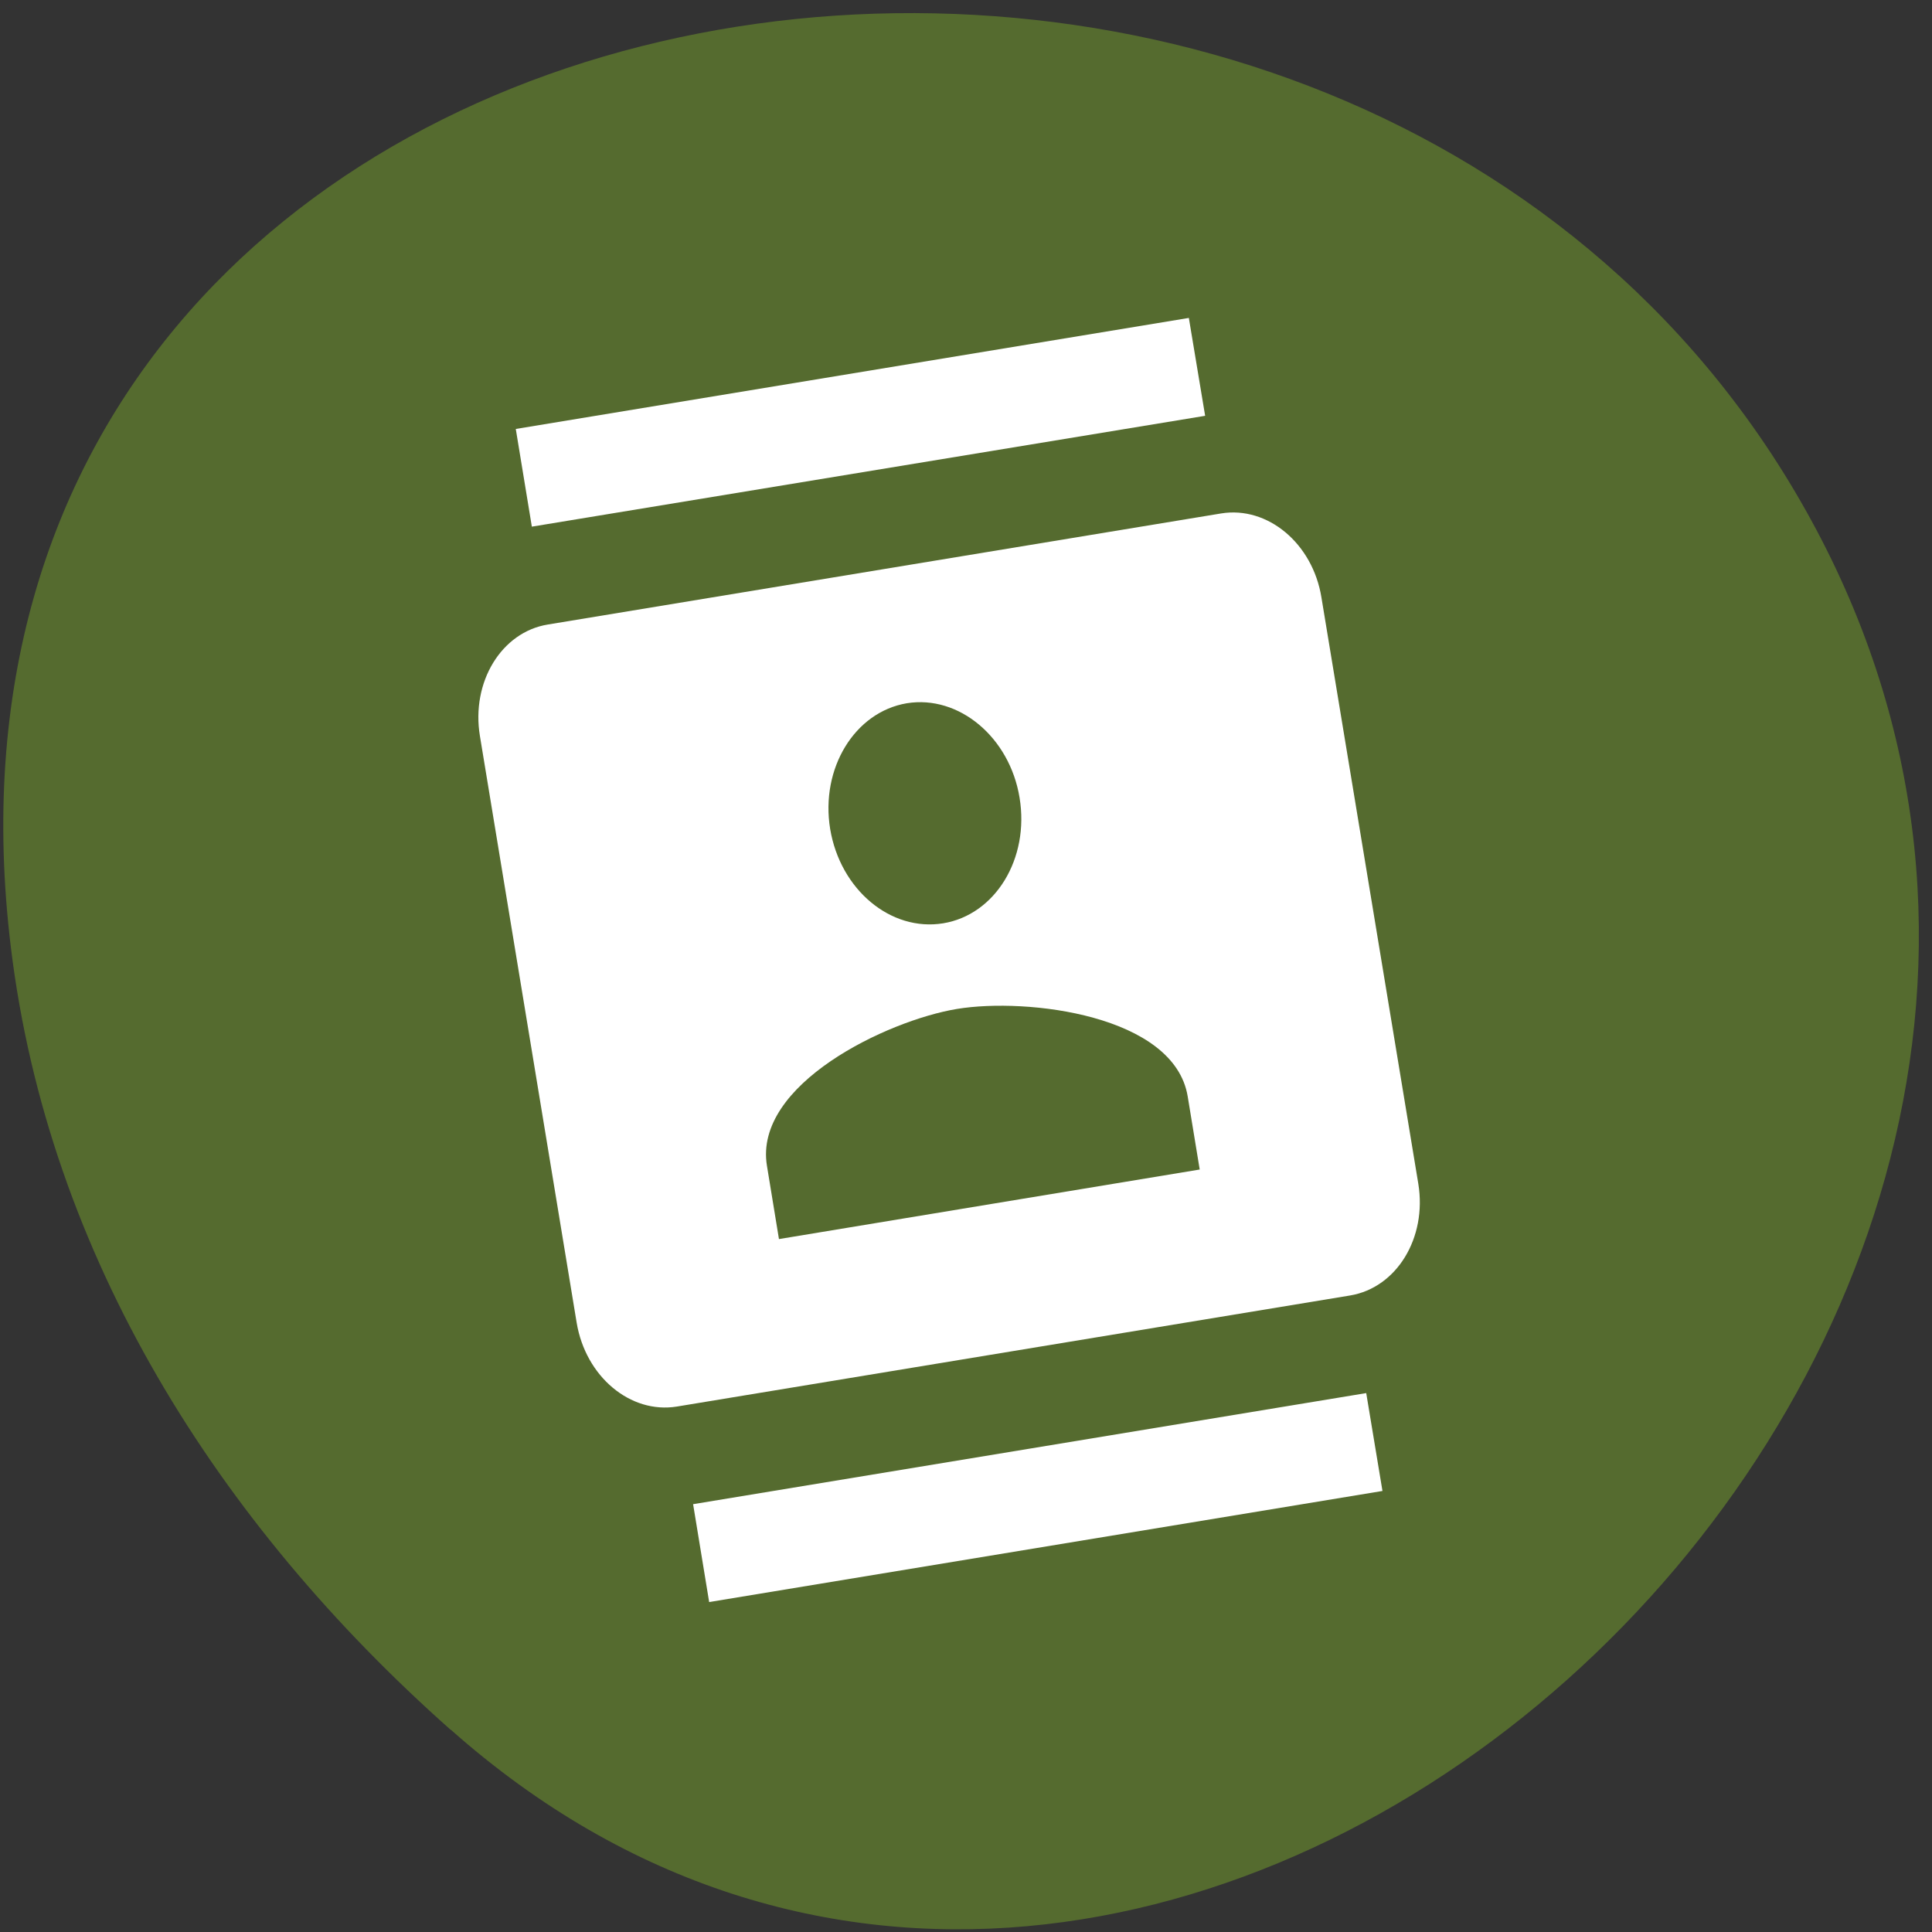 
<svg xmlns="http://www.w3.org/2000/svg" xmlns:xlink="http://www.w3.org/1999/xlink" width="32px" height="32px" viewBox="0 0 32 32" version="1.1">
<rect x="0" y="0" width="32" height="32" fill="#333333" stroke="none"/>
<g id="surface1">
<path style=" stroke:none;fill-rule:nonzero;fill:rgb(33.333%,41.961%,18.431%);fill-opacity:1;" d="M 7.465 28.648 C 19.266 39.117 37.43 22.602 30.086 8.777 C 22.66 -5.199 -1.91 -1.477 0.18 15.691 C 0.801 20.801 3.609 25.23 7.461 28.648 Z M 7.465 28.648 "/>
<path style=" stroke:none;fill-rule:nonzero;fill:rgb(100%,100%,100%);fill-opacity:1;" d="M 19.691 5.266 L 8.543 7.105 L 8.809 8.723 L 19.961 6.887 Z M 11.746 26.535 L 22.898 24.695 L 22.629 23.074 L 11.48 24.914 Z M 20.227 8.504 L 9.074 10.344 C 8.305 10.469 7.801 11.297 7.949 12.191 L 9.551 21.906 C 9.699 22.801 10.441 23.422 11.211 23.297 L 22.363 21.457 C 23.133 21.328 23.637 20.504 23.492 19.609 L 21.887 9.895 C 21.742 9 20.996 8.379 20.227 8.504 Z M 15.02 11.648 C 15.883 11.508 16.723 12.211 16.887 13.211 C 17.055 14.223 16.484 15.152 15.621 15.293 C 14.754 15.434 13.918 14.738 13.75 13.73 C 13.586 12.727 14.156 11.793 15.02 11.648 Z M 19.871 19.371 L 12.902 20.523 L 12.703 19.309 C 12.48 17.961 14.691 16.902 15.852 16.711 C 17.012 16.52 19.449 16.812 19.672 18.16 Z M 19.871 19.371 "/>
</g>
</svg>
